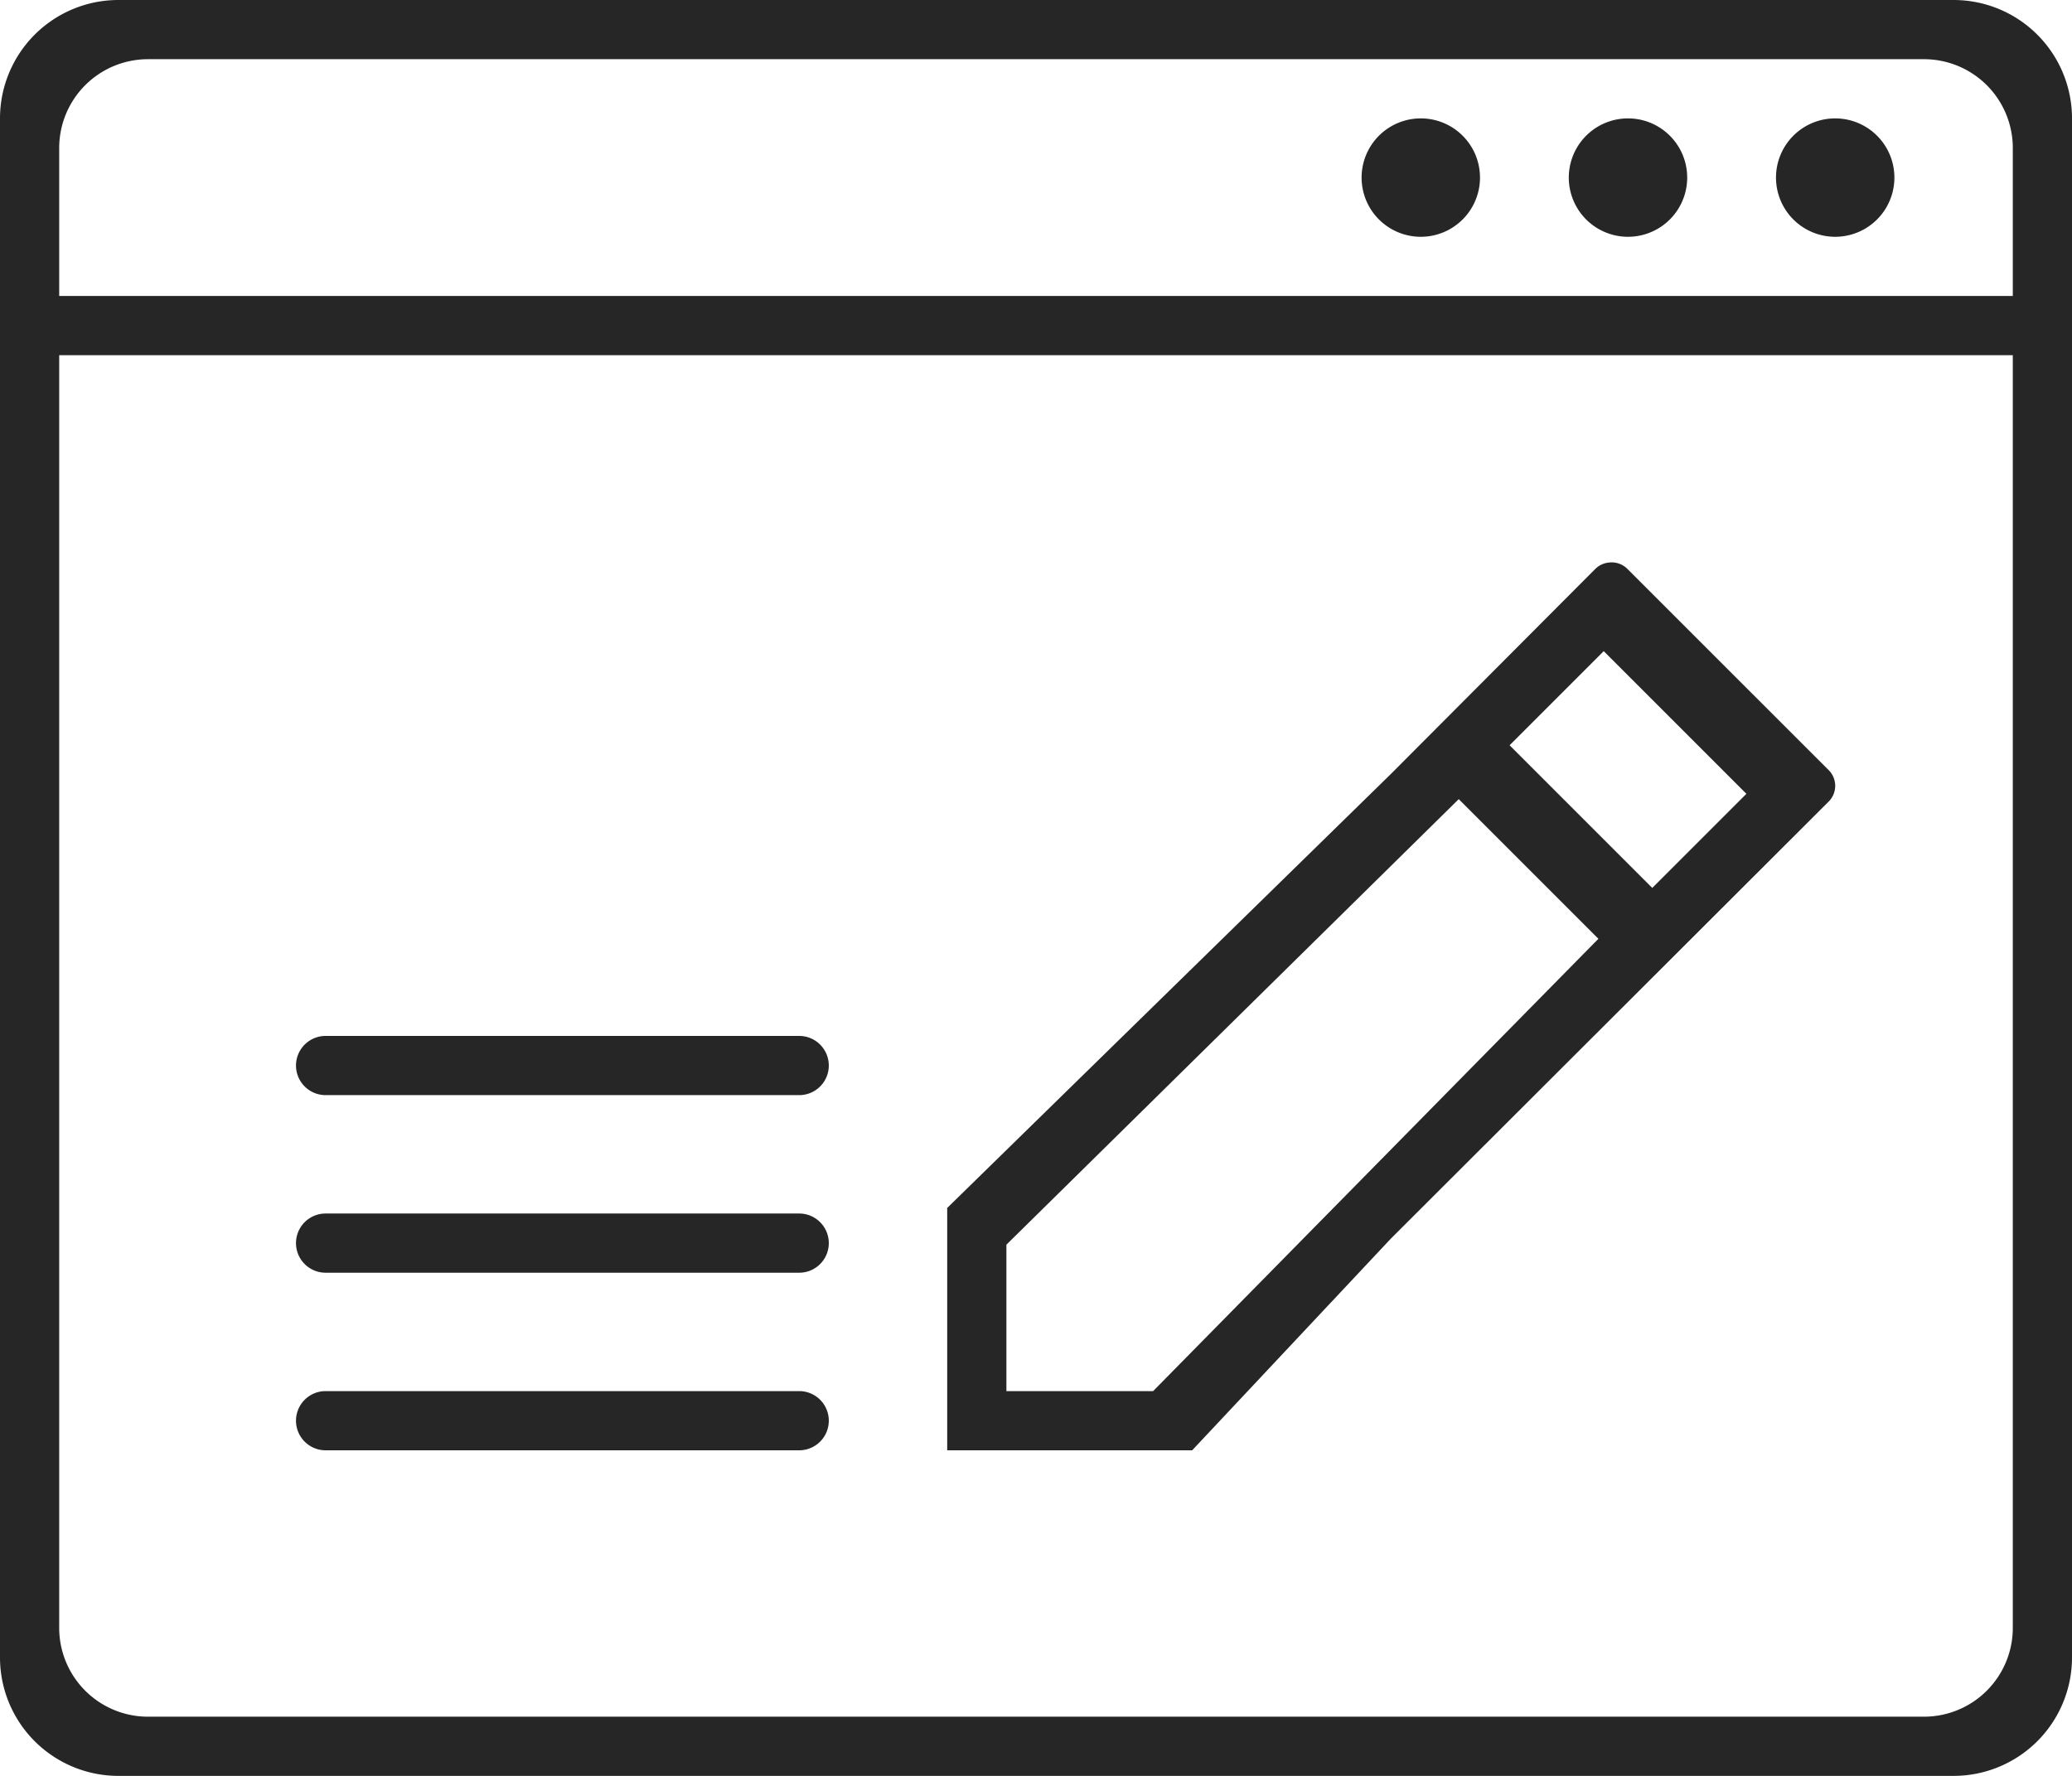 <svg xmlns="http://www.w3.org/2000/svg" width="70" height="60" viewBox="0 0 70 60">
    <path fill="#262626" fill-rule="evenodd" d="M68 10V5a3 3 0 0 0-3-3H5a3 3 0 0 0-3 3v5h66zm0 2H2v43a3 3 0 0 0 3 3h60a3 3 0 0 0 3-3V12zM4 0h62a4 4 0 0 1 4 4v52a4 4 0 0 1-4 4H4a4 4 0 0 1-4-4V4a4 4 0 0 1 4-4zm44 8a2 2 0 1 1 0-4 2 2 0 0 1 0 4zm7 0a2 2 0 1 1 0-4 2 2 0 0 1 0 4zm7 0a2 2 0 1 1 0-4 2 2 0 0 1 0 4zM32 49v-8.188l14.987-14.66 6.912-6.934a.75.75 0 0 1 .445-.21.75.75 0 0 1 .633.21l6.795 6.794a.75.75 0 0 1 0 1.077L46.987 41.85 40.276 49H32zm22.18-27L51 25.18 55.82 30 59 26.82 54.18 22zm-4.898 5L34 42.053V47h4.957L54 31.718 49.282 27zM11 47h16a1 1 0 0 1 0 2H11a1 1 0 0 1 0-2zm0-6h16a1 1 0 0 1 0 2H11a1 1 0 0 1 0-2zm0-6h16a1 1 0 0 1 0 2H11a1 1 0 0 1 0-2z"/>
</svg>
